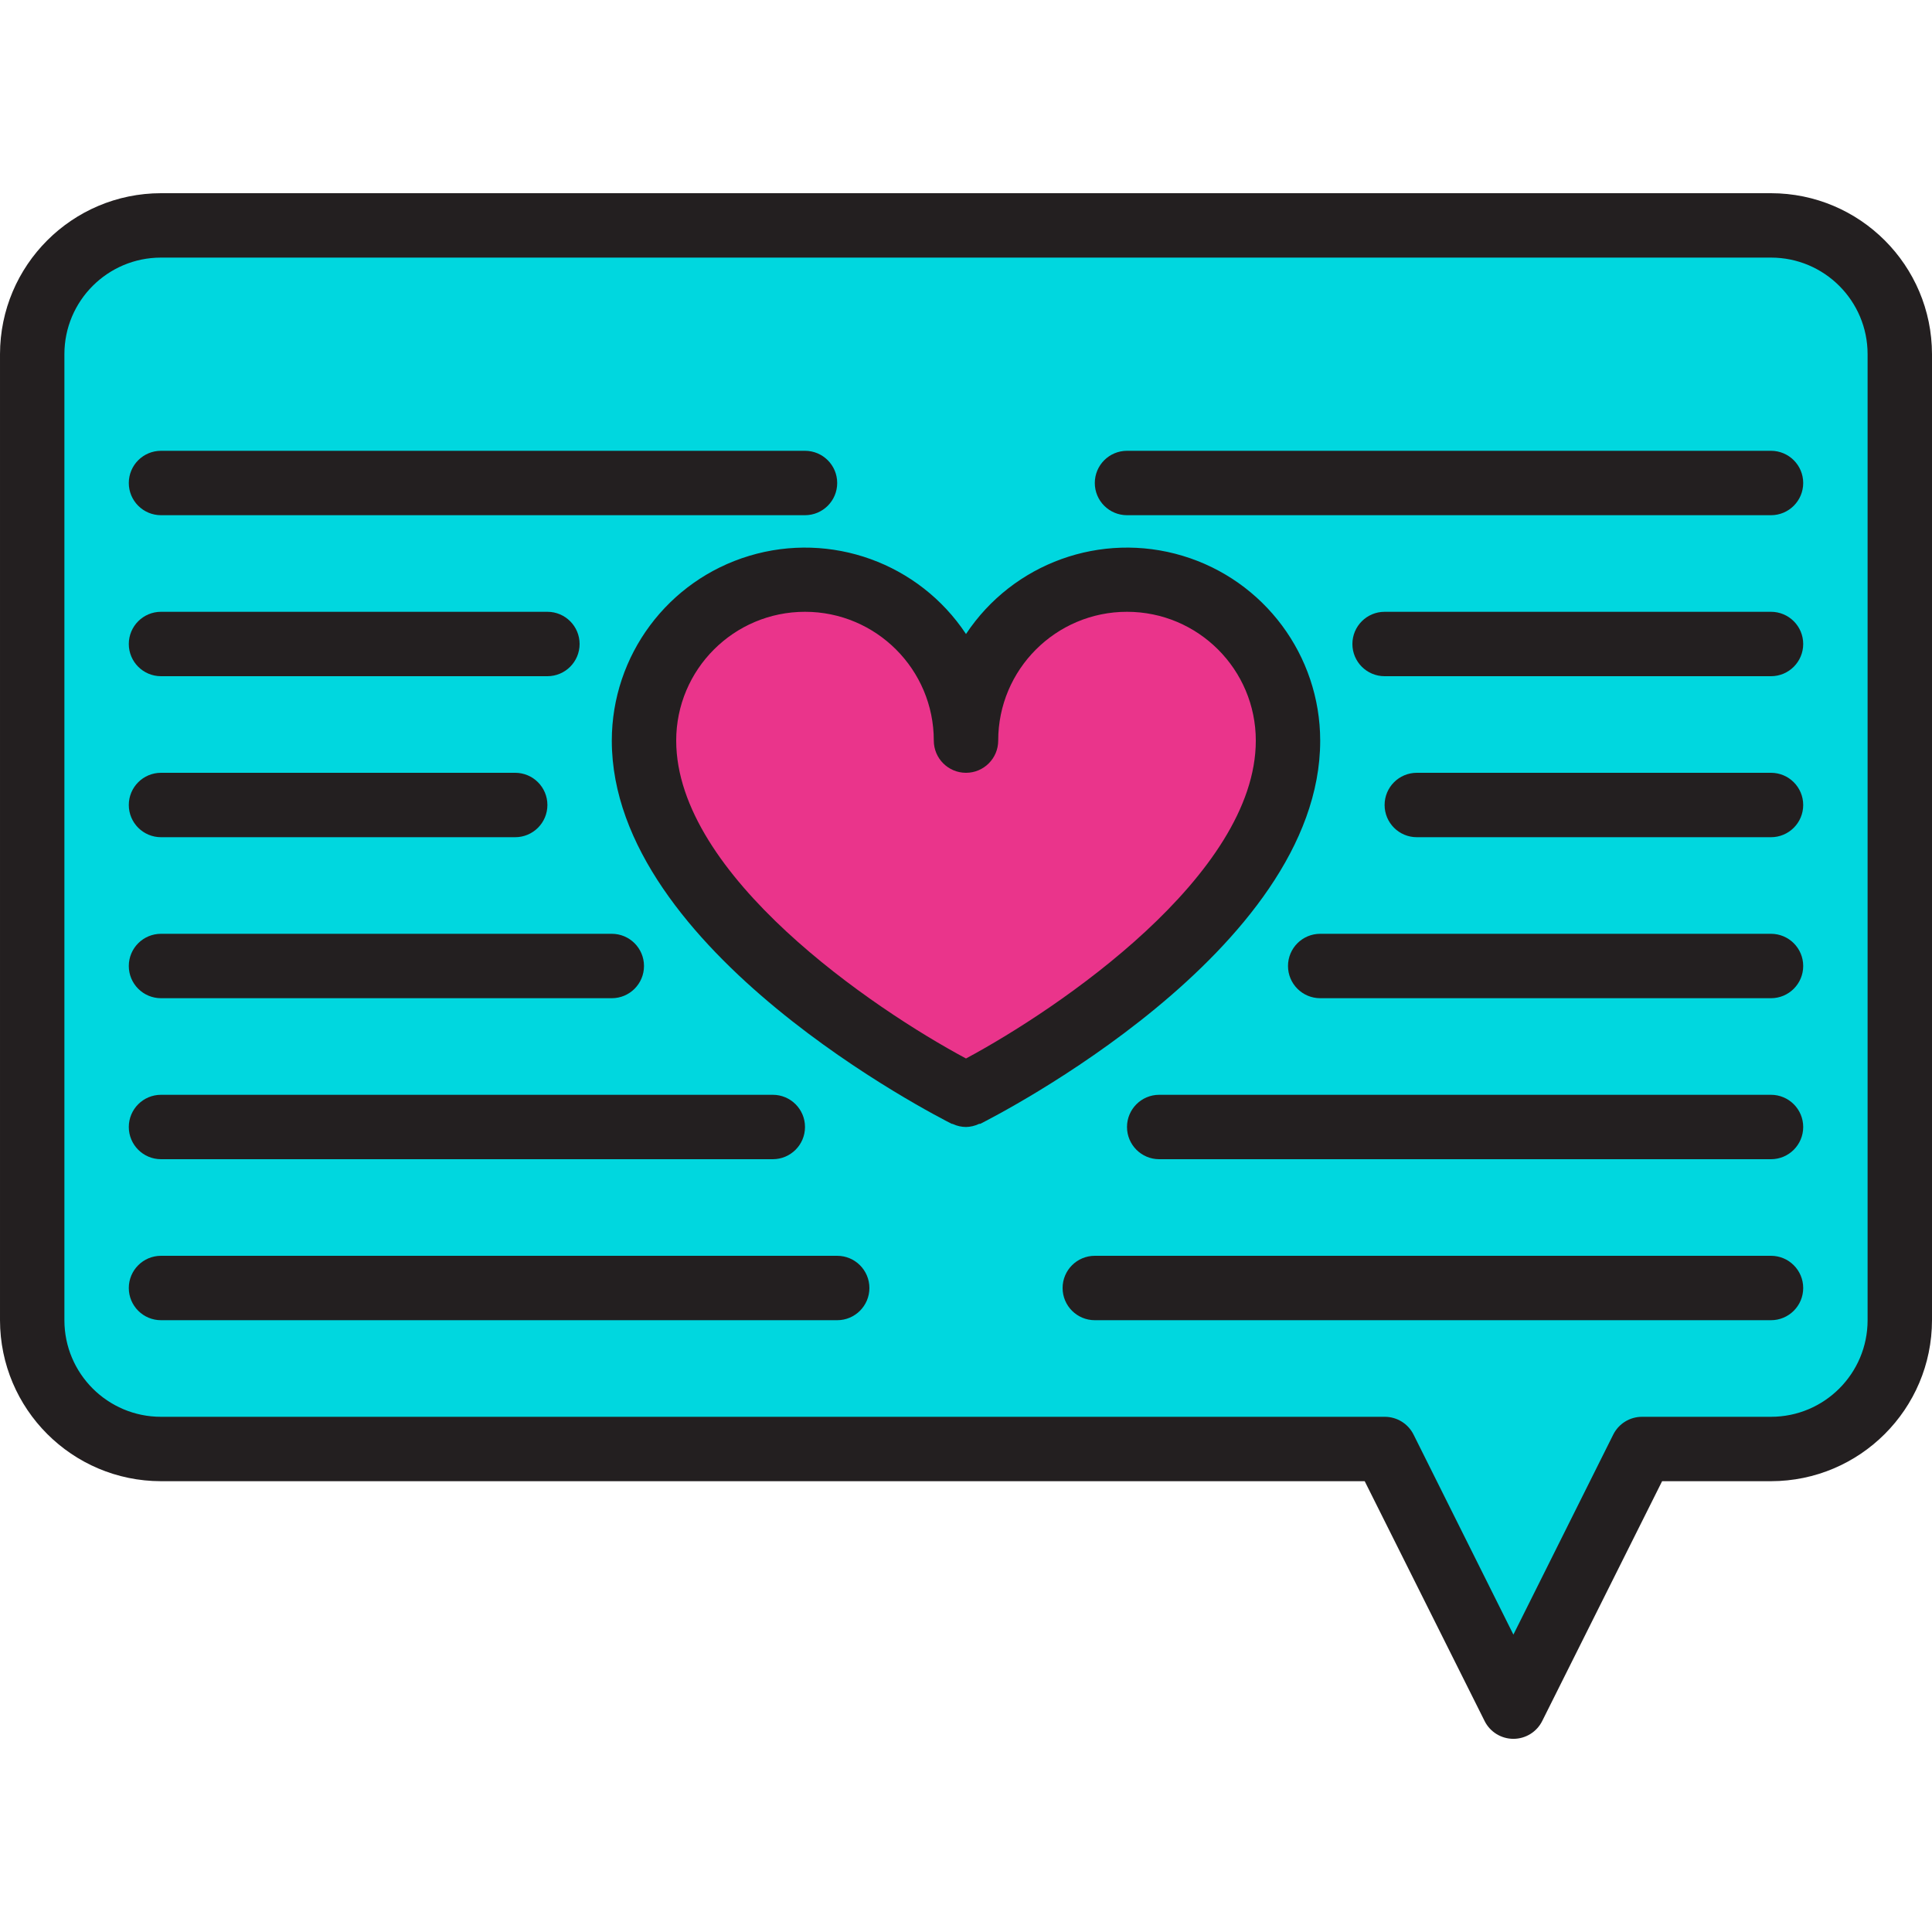 <svg height="480pt" viewBox="0 -48 480 480" width="480pt" xmlns="http://www.w3.org/2000/svg"><path d="m320 136c0-22.09-17.91-40-40-40s-40 17.91-40 40c0-22.09-17.91-40-40-40s-40 17.91-40 40c0 48 80 88 80 88s80-40 80-88zm0 0" fill="#ea348b"/><path d="m440 8h-400c-17.672 0-32 14.328-32 32v240c0 17.672 14.328 32 32 32h304l32 64 32-64h32c17.672 0 32-14.328 32-32v-240c0-17.672-14.328-32-32-32zm-200 216s-80-40-80-88c0-22.09 17.91-40 40-40s40 17.91 40 40c0-22.09 17.91-40 40-40s40 17.91 40 40c0 48-80 88-80 88zm0 0" fill="#00d7df"/><g fill="#231f20"><path d="m440 64h-160c-4.418 0-8 3.582-8 8s3.582 8 8 8h160c4.418 0 8-3.582 8-8s-3.582-8-8-8zm0 0"/><path d="m440 104h-96c-4.418 0-8 3.582-8 8s3.582 8 8 8h96c4.418 0 8-3.582 8-8s-3.582-8-8-8zm0 0"/><path d="m440 144h-88c-4.418 0-8 3.582-8 8s3.582 8 8 8h88c4.418 0 8-3.582 8-8s-3.582-8-8-8zm0 0"/><path d="m440 184h-112c-4.418 0-8 3.582-8 8s3.582 8 8 8h112c4.418 0 8-3.582 8-8s-3.582-8-8-8zm0 0"/><path d="m440 224h-152c-4.418 0-8 3.582-8 8s3.582 8 8 8h152c4.418 0 8-3.582 8-8s-3.582-8-8-8zm0 0"/><path d="m440 264h-168c-4.418 0-8 3.582-8 8s3.582 8 8 8h168c4.418 0 8-3.582 8-8s-3.582-8-8-8zm0 0"/><path d="m40 80h160c4.418 0 8-3.582 8-8s-3.582-8-8-8h-160c-4.418 0-8 3.582-8 8s3.582 8 8 8zm0 0"/><path d="m40 120h96c4.418 0 8-3.582 8-8s-3.582-8-8-8h-96c-4.418 0-8 3.582-8 8s3.582 8 8 8zm0 0"/><path d="m40 160h88c4.418 0 8-3.582 8-8s-3.582-8-8-8h-88c-4.418 0-8 3.582-8 8s3.582 8 8 8zm0 0"/><path d="m40 200h112c4.418 0 8-3.582 8-8s-3.582-8-8-8h-112c-4.418 0-8 3.582-8 8s3.582 8 8 8zm0 0"/><path d="m40 240h152c4.418 0 8-3.582 8-8s-3.582-8-8-8h-152c-4.418 0-8 3.582-8 8s3.582 8 8 8zm0 0"/><path d="m208 264h-168c-4.418 0-8 3.582-8 8s3.582 8 8 8h168c4.418 0 8-3.582 8-8s-3.582-8-8-8zm0 0"/><path d="m440 0h-400c-22.082.027-39.973 17.918-40 40v240c.027 22.082 17.918 39.973 40 40h299.055l29.785 59.574c1.352 2.719 4.125 4.434 7.16 4.434s5.809-1.715 7.16-4.434l29.785-59.574h27.055c22.082-.027 39.973-17.918 40-40v-240c-.027-22.082-17.918-39.973-40-40zm24 280c0 13.254-10.746 24-24 24h-32c-3.047-.016-5.84 1.699-7.199 4.426l-24.801 49.688-24.801-49.688c-1.359-2.727-4.152-4.441-7.199-4.426h-304c-13.254 0-24-10.746-24-24v-240c0-13.254 10.746-24 24-24h400c13.254 0 24 10.746 24 24zm0 0"/><path d="m243.574 231.199c3.449-1.766 84.426-42.855 84.426-95.199-.023-21.164-13.902-39.812-34.168-45.91s-42.133 1.793-53.832 19.43c-11.699-17.637-33.566-25.527-53.832-19.43s-34.145 24.746-34.168 45.91c0 52.344 80.977 93.434 84.426 95.199.109.059.238 0 .352.082 1.012.465 2.109.711 3.223.719 1.105-.023 2.199-.281 3.199-.754.145-.047.266-.047.375-.047zm-75.574-95.199c0-17.672 14.328-32 32-32s32 14.328 32 32c0 4.418 3.582 8 8 8s8-3.582 8-8c0-17.672 14.328-32 32-32s32 14.328 32 32c0 33.426-49 66.641-72 78.977-23.016-12.32-72-45.488-72-78.977zm0 0"/></g></svg>